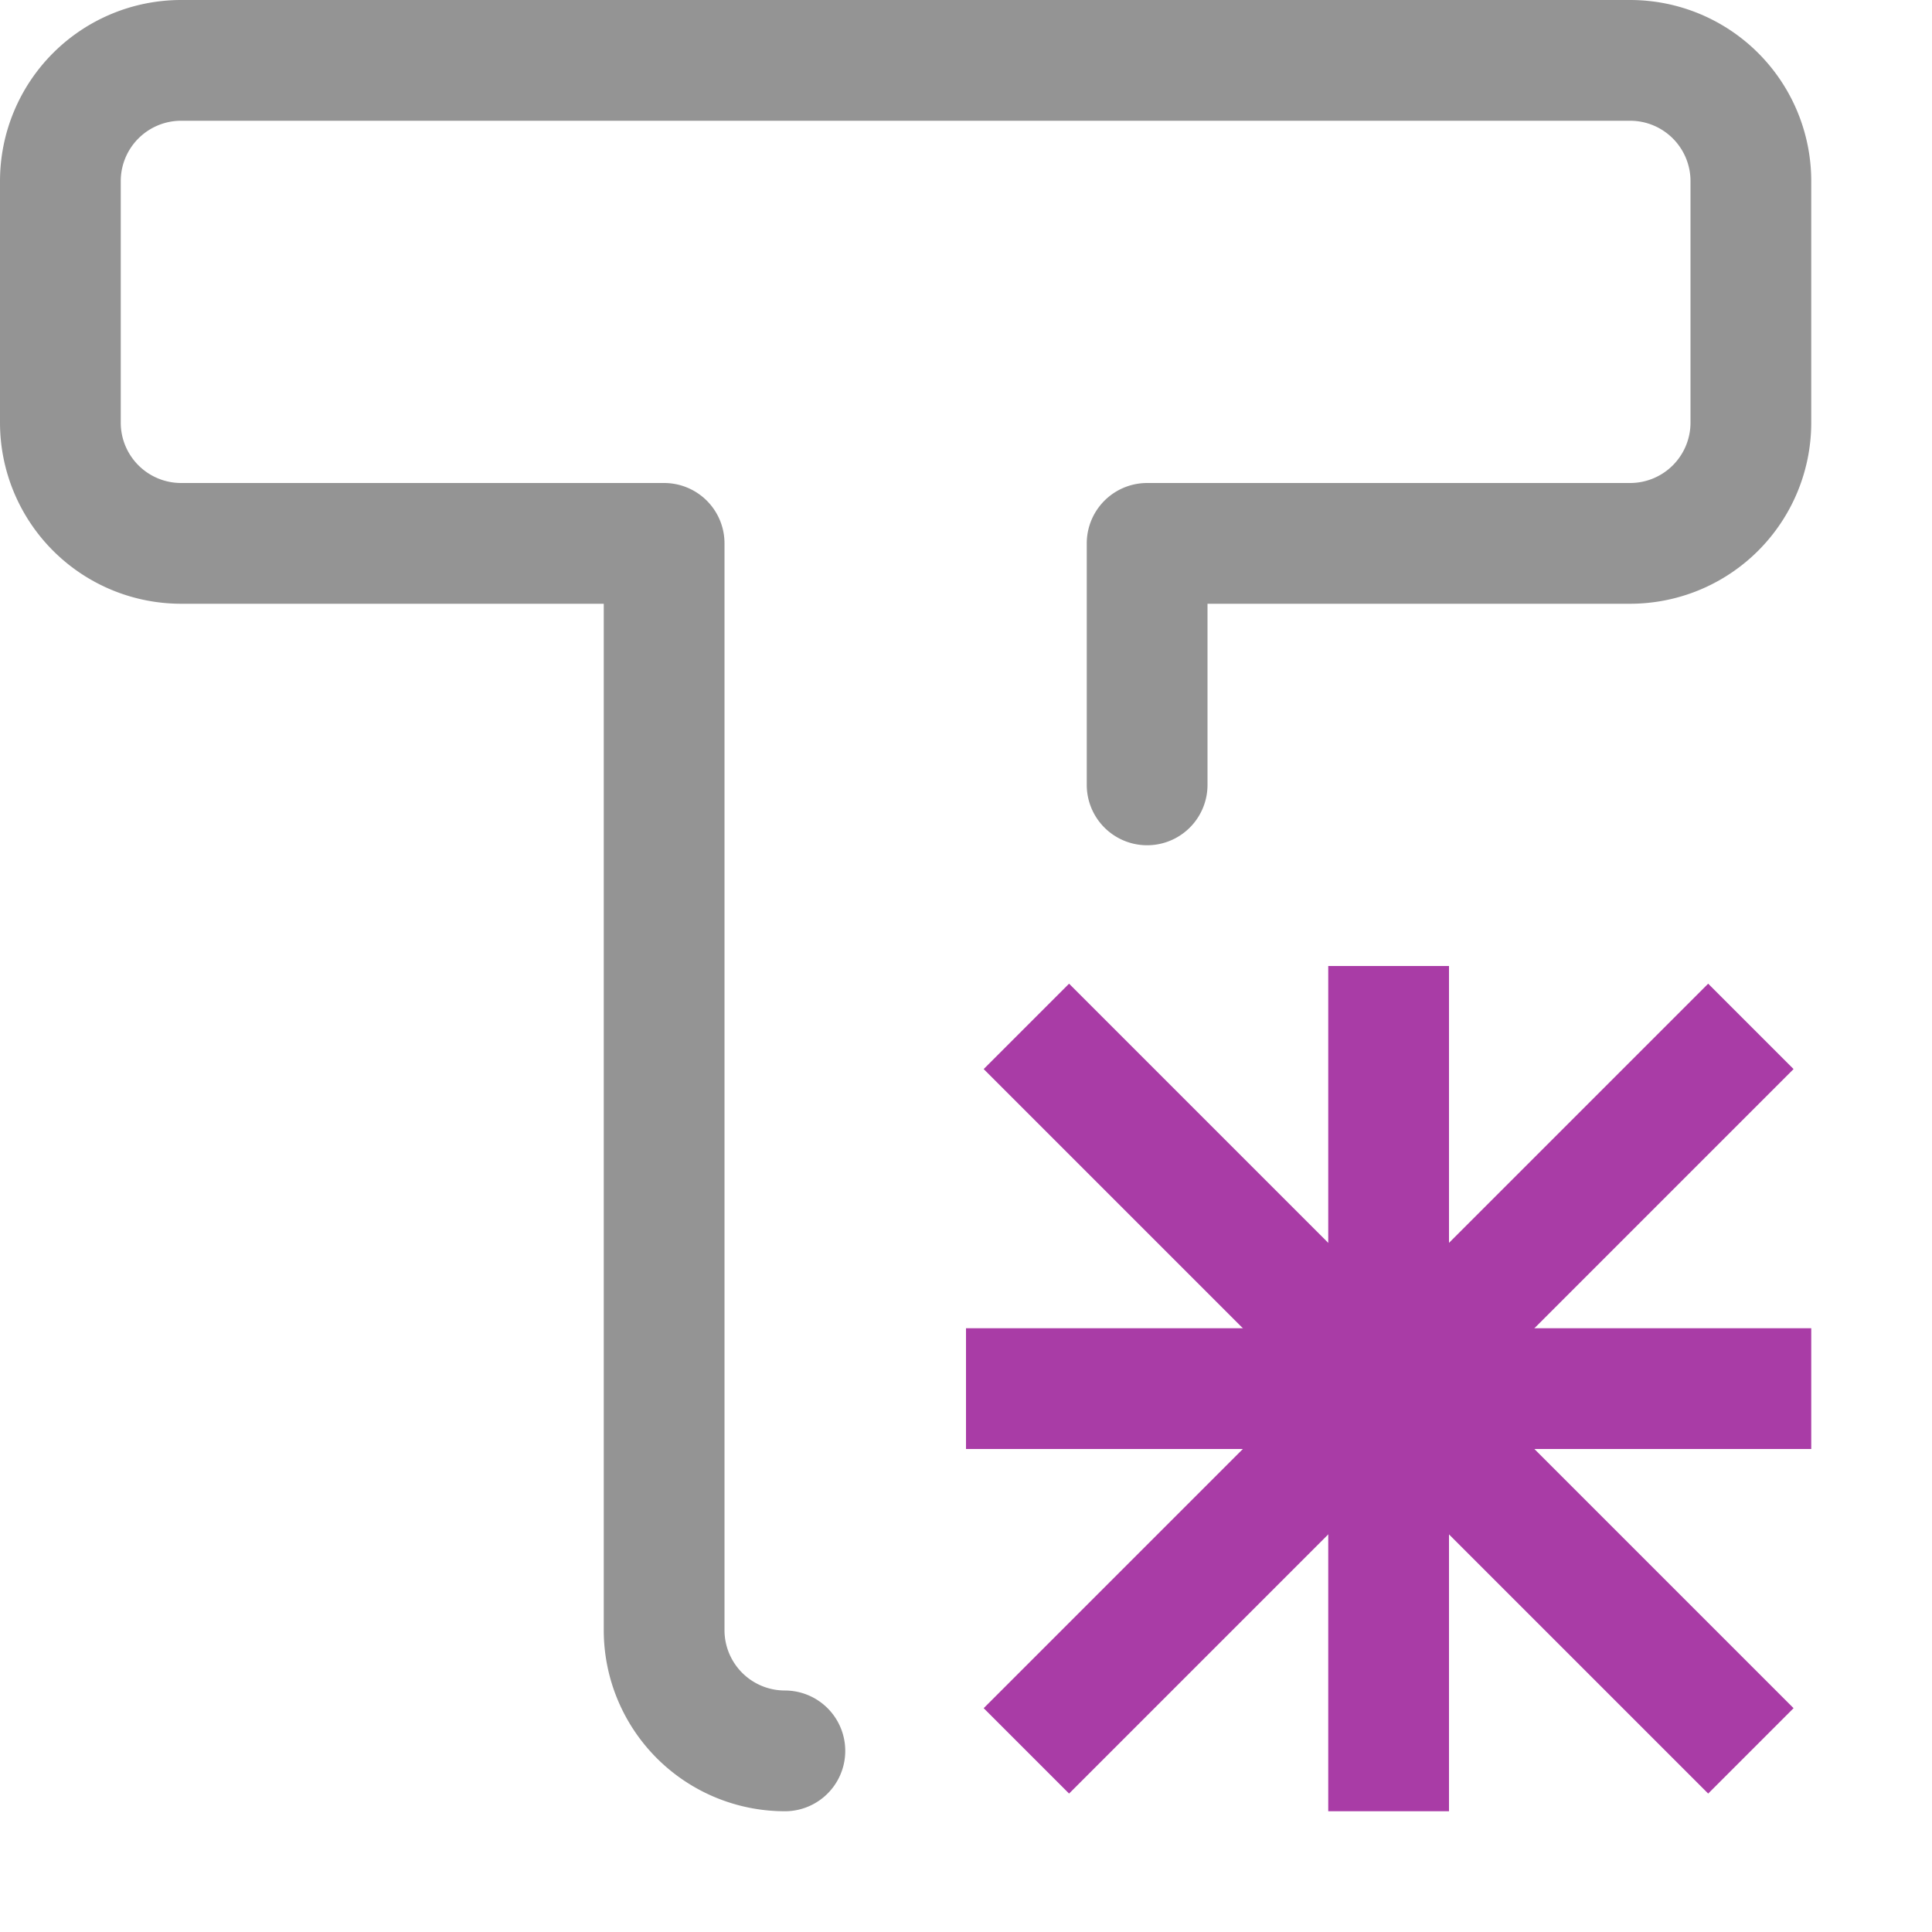<svg xmlns="http://www.w3.org/2000/svg" width="16" height="16" viewBox="0 0 16 16"><path d="M6.5,14.5a1,1,0,0,1-1-1v-9h-4a1,1,0,0,1-1-1v-2a1,1,0,0,1,1-1h12a1,1,0,0,1,1,1v2a1,1,0,0,1-1,1h-4v2" style="fill:none;stroke:#949494;stroke-linecap:round;stroke-linejoin:round"/><line x1="8.5" y1="8.5" x2="14.5" y2="14.5" style="fill:none;stroke:#a93ca6;stroke-linejoin:round"/><line x1="14.5" y1="8.5" x2="8.5" y2="14.5" style="fill:none;stroke:#a93ca6;stroke-linejoin:round"/><line x1="11.5" y1="8.5" x2="11.5" y2="14.5" style="fill:none;stroke:#a93ca6;stroke-linecap:square;stroke-linejoin:round"/><line x1="14.5" y1="11.5" x2="8.5" y2="11.5" style="fill:none;stroke:#a93ca6;stroke-linecap:square;stroke-linejoin:round"/></svg>